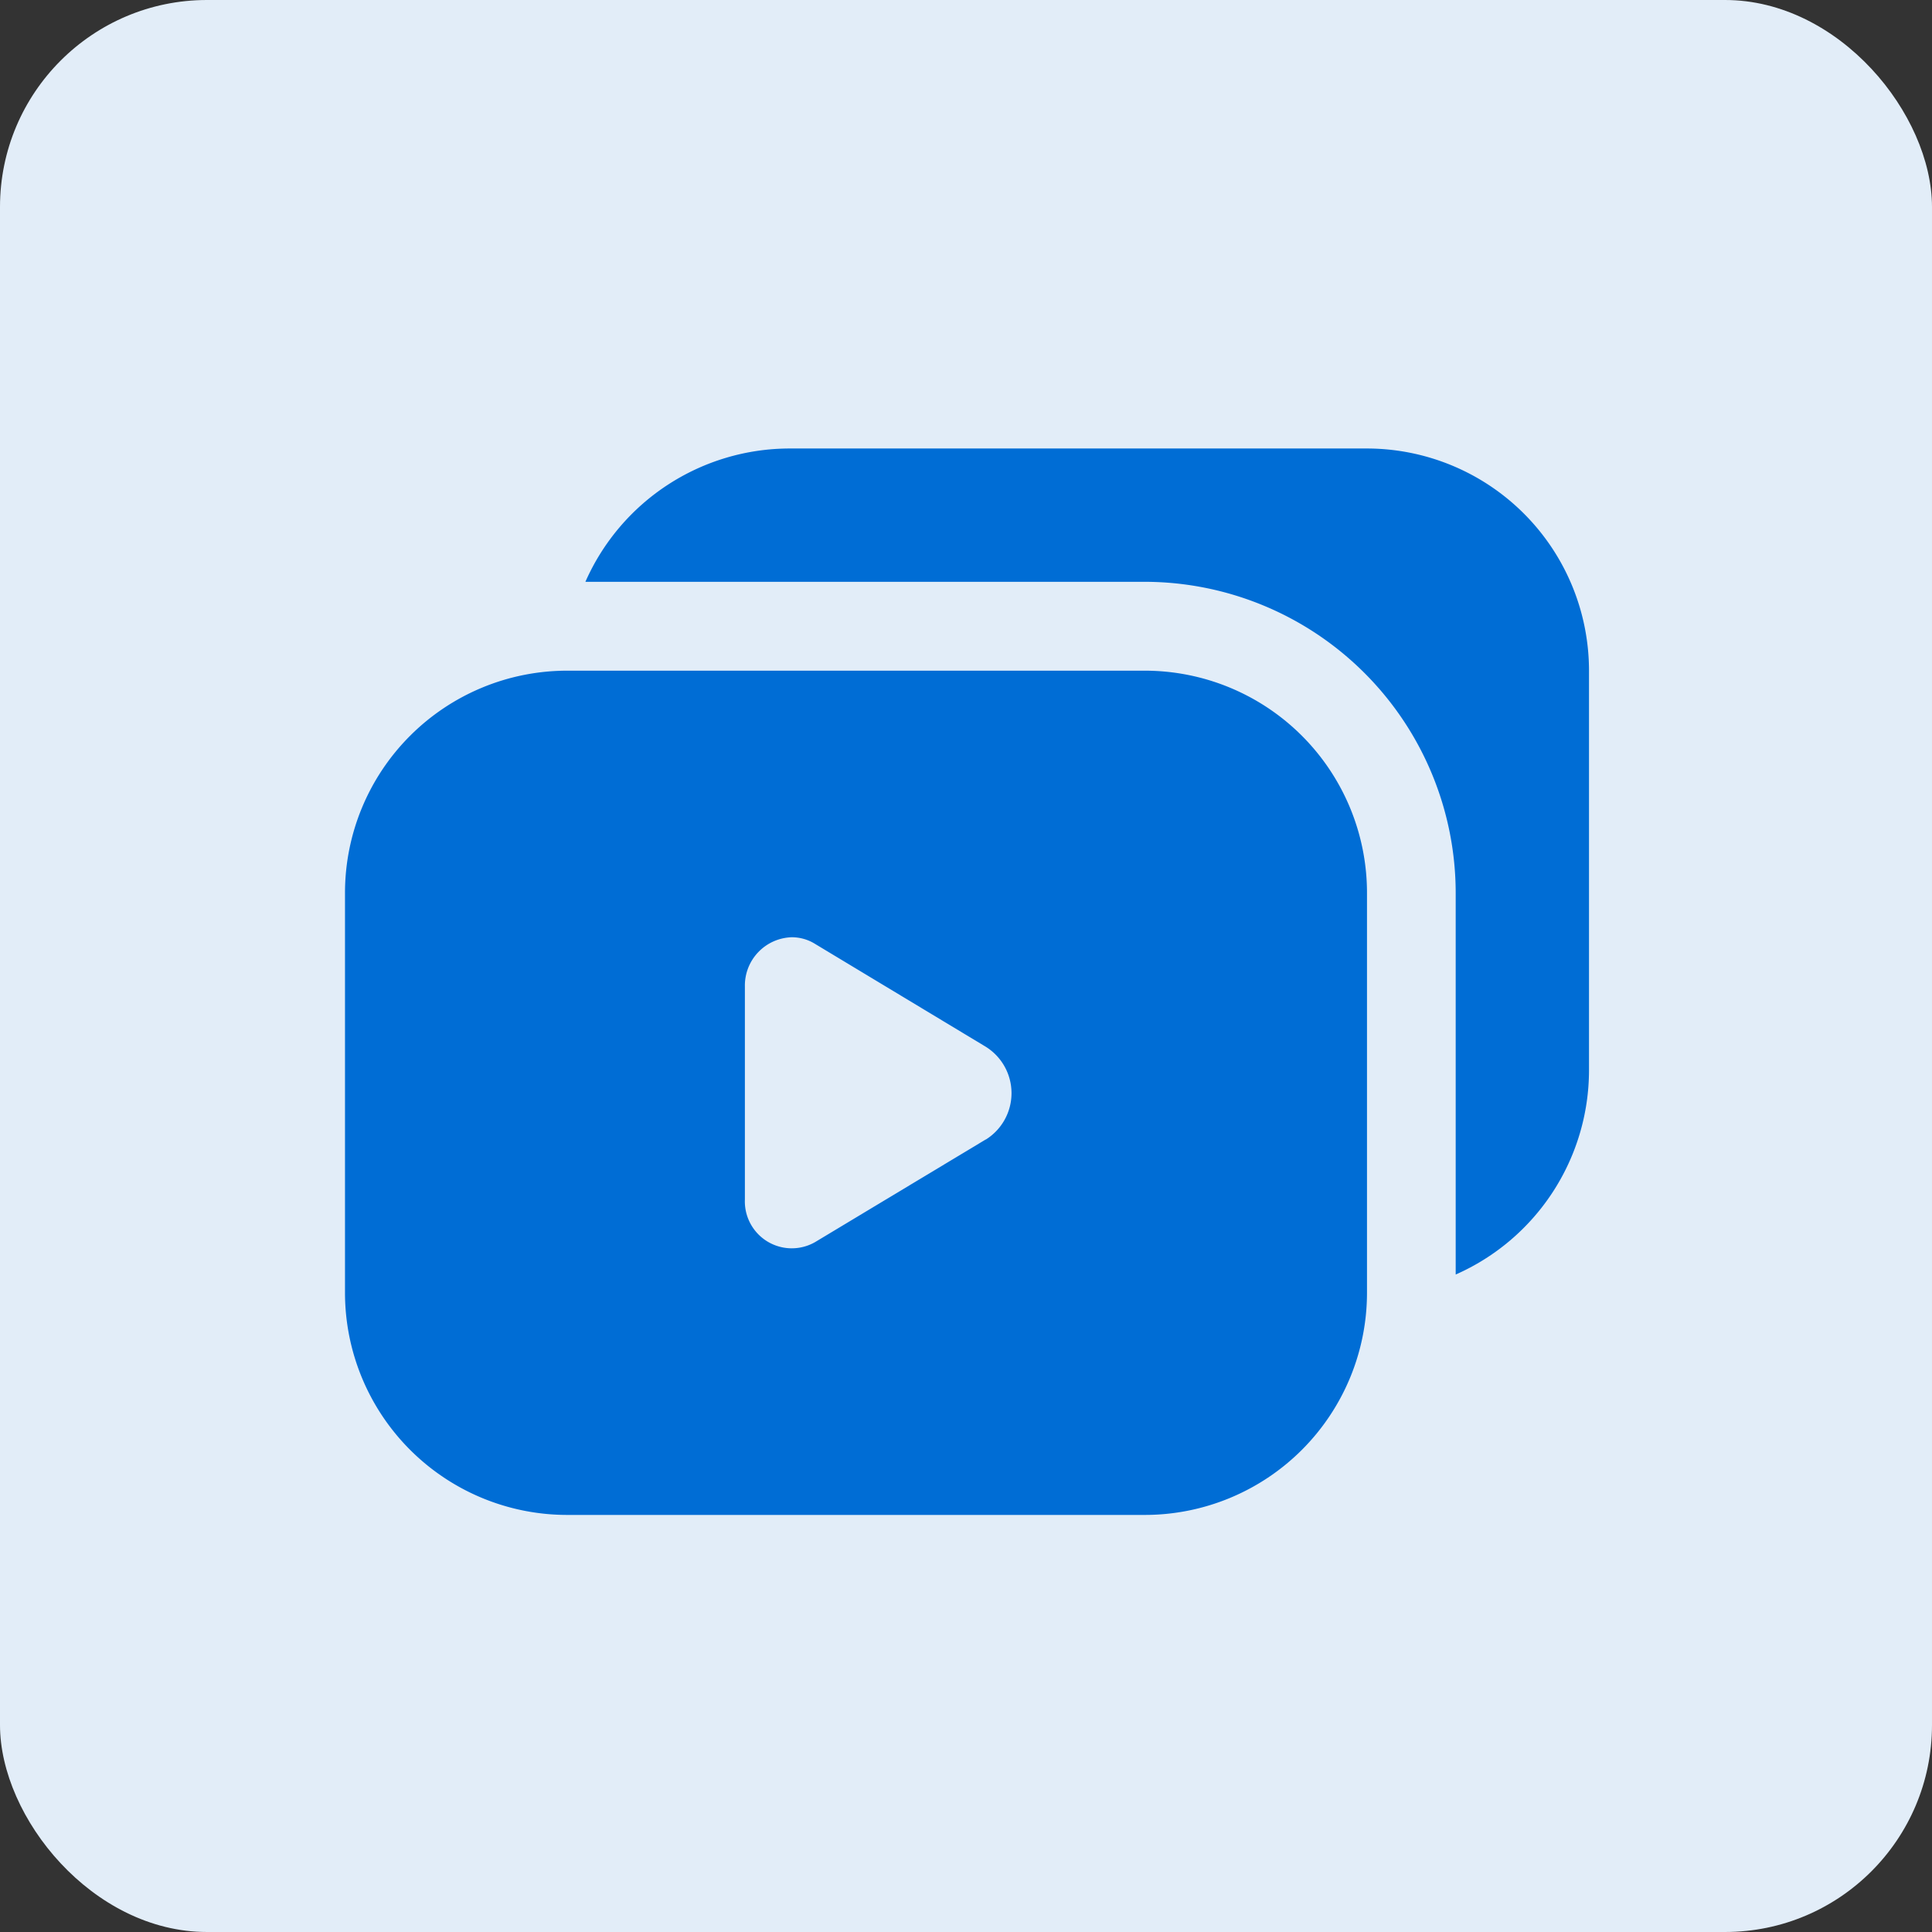 <svg xmlns="http://www.w3.org/2000/svg" width="56" height="56" viewBox="0 0 56 56">
  <rect x="0" y="0" width="56" height="56" fill="#333333" stroke="none"/>
  <g id="Videos" transform="translate(-376 -246)">
    <rect id="Rectangle_7018" data-name="Rectangle 7018" width="56" height="56" rx="6" transform="translate(376 246)" fill="#e2edf8"/>
    <g id="Group_36929" data-name="Group 36929" transform="translate(386 259)">
      <path id="Path_84731" data-name="Path 84731" d="M25.183,9H8.44A6.442,6.442,0,0,0,2,15.44V27.031a6.442,6.442,0,0,0,6.44,6.44H25.183a6.442,6.442,0,0,0,6.44-6.44V15.44A6.442,6.442,0,0,0,25.183,9ZM20.572,22.588l-4.946,2.975a1.36,1.36,0,0,1-2.035-1.236V18.157a1.4,1.4,0,0,1,1.352-1.43,1.273,1.273,0,0,1,.683.193L20.572,19.9a1.586,1.586,0,0,1,0,2.692Z" transform="translate(-2 -2.56)" fill="#006dd5"/>
      <path id="Path_84732" data-name="Path 84732" d="M36.5,10.44V22.031a6.477,6.477,0,0,1-3.864,5.912V16.88a9.026,9.026,0,0,0-9.016-9.016H7.41A6.477,6.477,0,0,1,13.322,4H30.065A6.442,6.442,0,0,1,36.5,10.44Z" transform="translate(-0.442 -4)" fill="#006dd5"/>
    </g>
  </g>
</svg>
